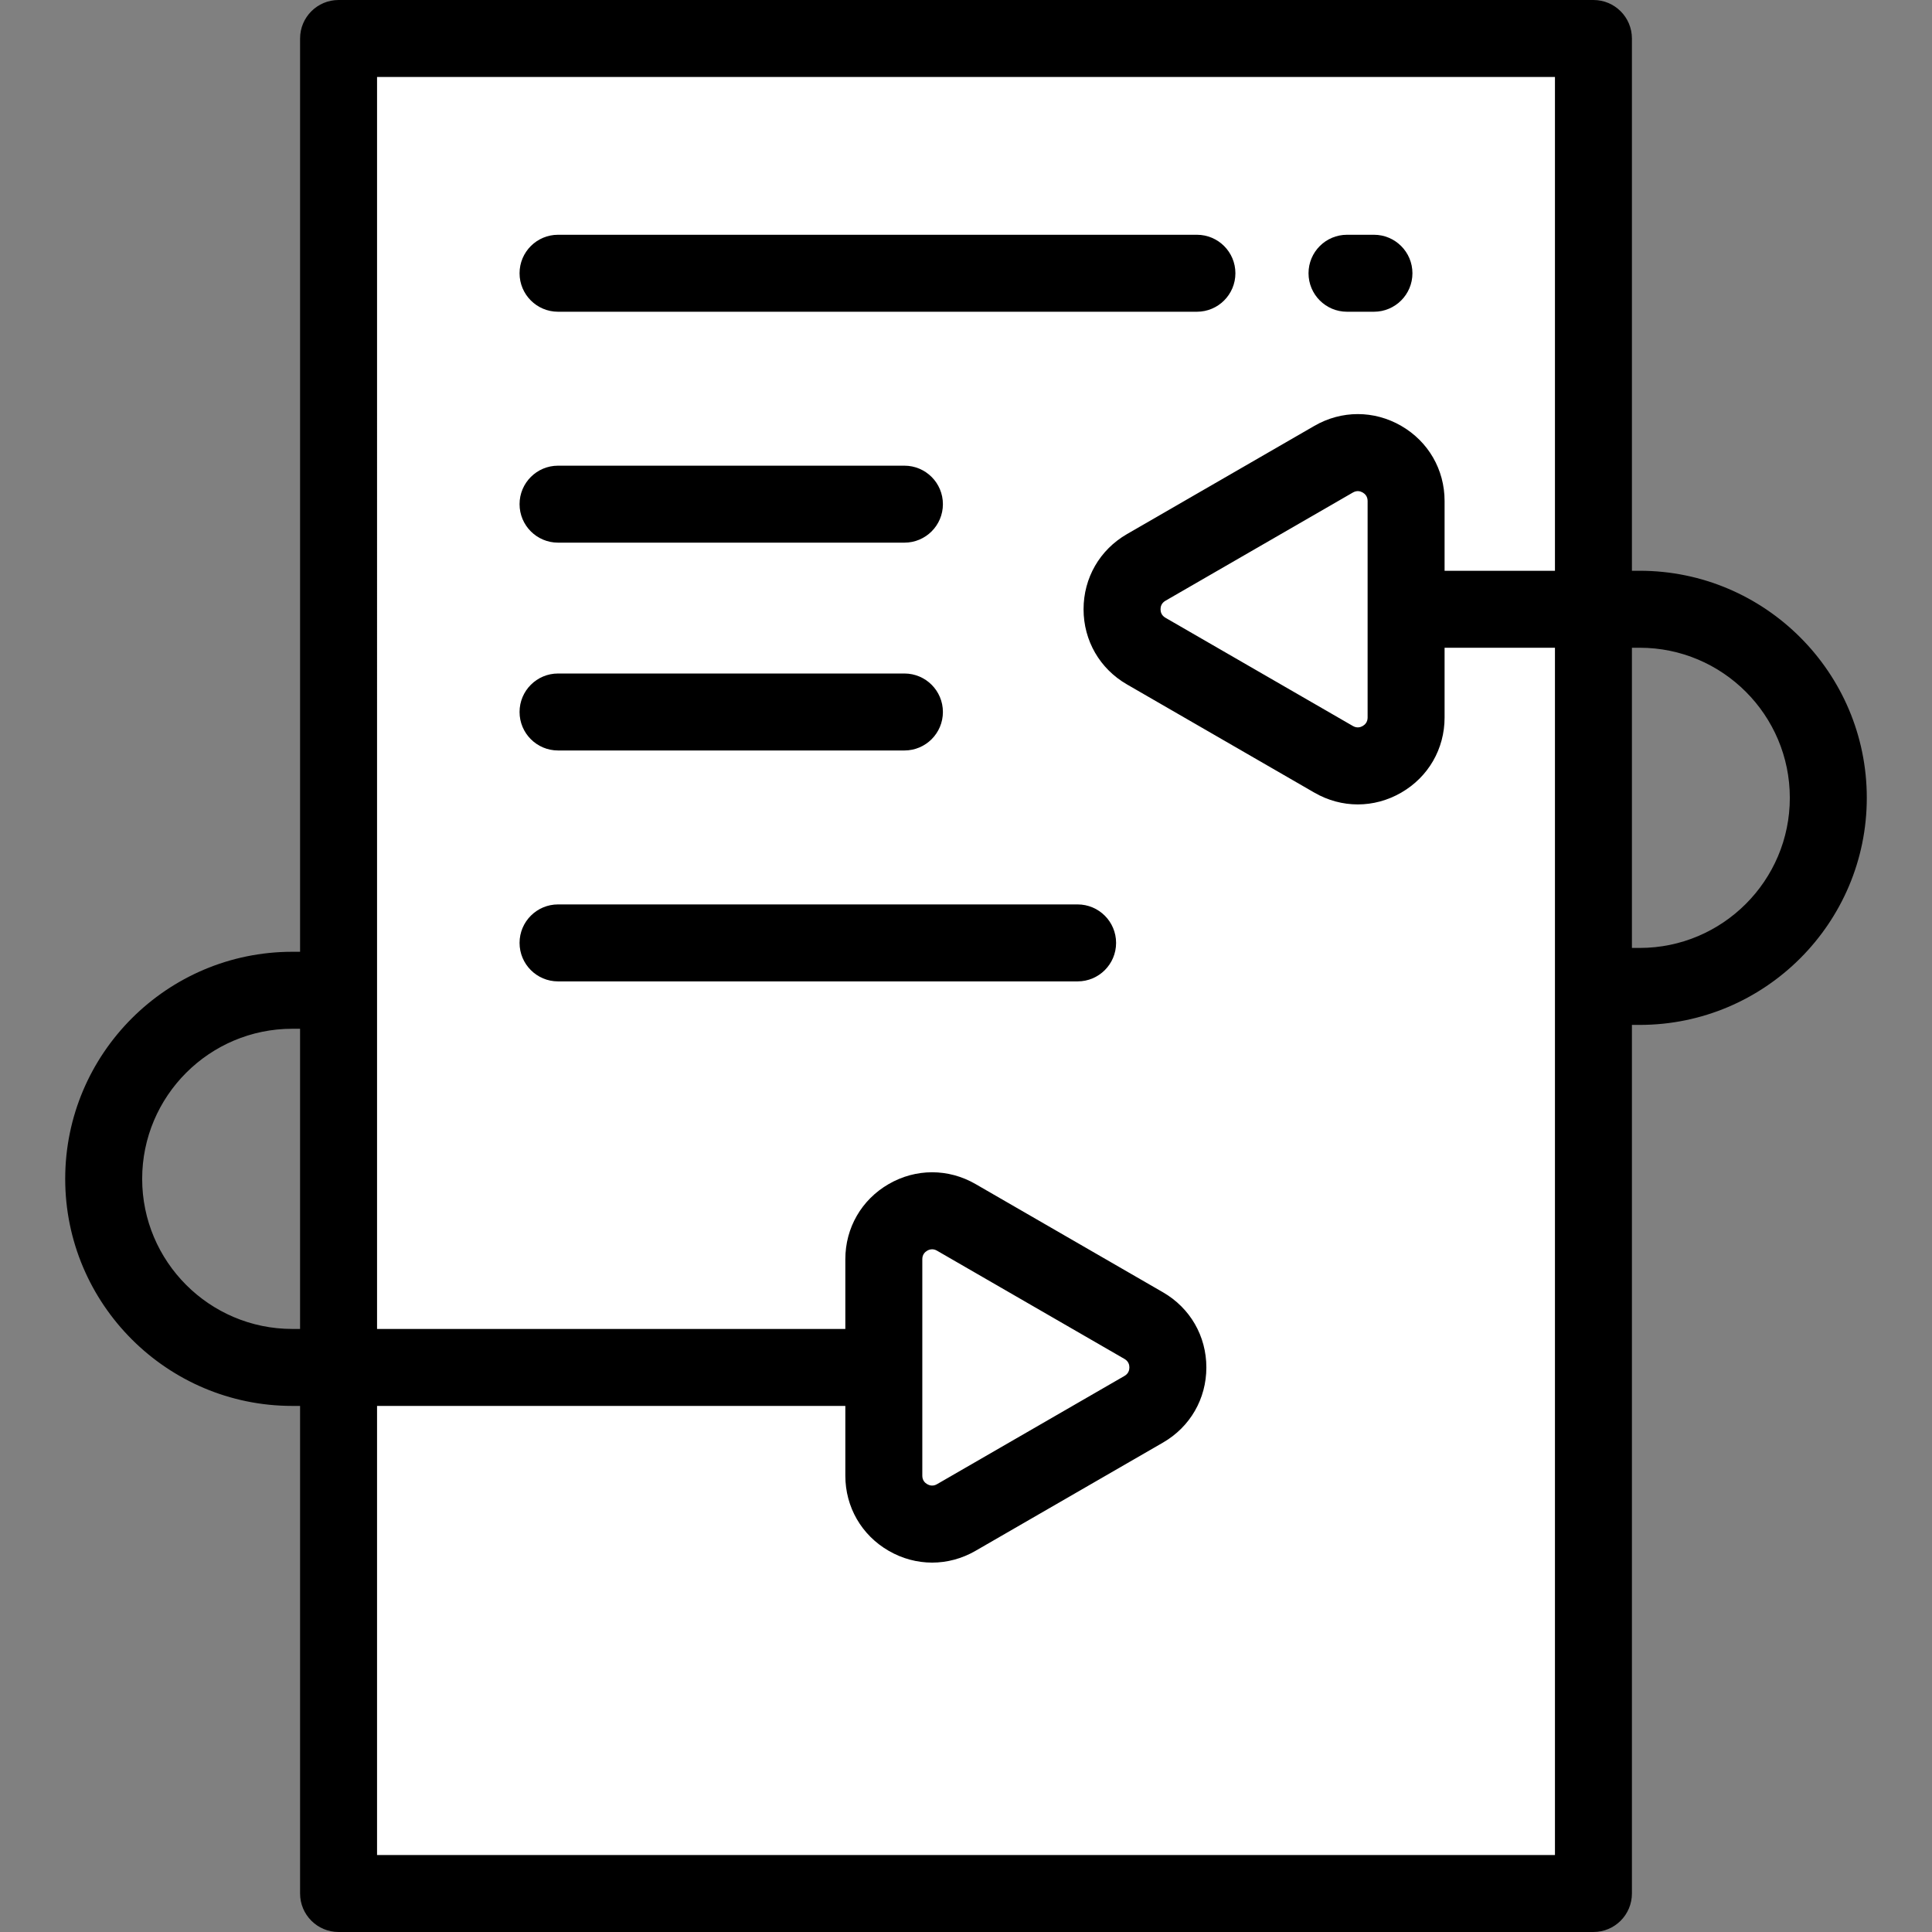 <!DOCTYPE svg PUBLIC "-//W3C//DTD SVG 1.1//EN" "http://www.w3.org/Graphics/SVG/1.1/DTD/svg11.dtd">

<!-- Uploaded to: SVG Repo, www.svgrepo.com, Transformed by: SVG Repo Mixer Tools -->
<svg version="1.1" id="Layer_1" xmlns="http://www.w3.org/2000/svg" xmlns:xlink="http://www.w3.org/1999/xlink" viewBox="0 0 512 512" xml:space="preserve" width="800px" height="800px" fill="#000000">

<rect x="0" y="0" width="512" height="512" fill="#808080" stroke="none"/>

<g id="SVGRepo_bgCarrier" stroke-width="0"/>

<g id="SVGRepo_tracerCarrier" stroke-linecap="round" stroke-linejoin="round"/>

<g id="SVGRepo_iconCarrier"> <rect x="89.723" y="10.199" style="fill:#ffffff;" width="332.555" height="491.602"/> <g> <path style="fill:#FFFFFF;" d="M253.42,322.613L303.1,351.3c8.532,4.926,8.532,17.241,0,22.167l-49.68,28.687 c-8.533,4.927-19.198-1.231-19.198-11.083v-57.375C234.222,323.844,244.888,317.686,253.42,322.613z"/> <path style="fill:#FFFFFF;" d="M353.431,201.23l-49.68-28.687c-8.532-4.926-8.532-17.241,0-22.167l49.68-28.687 c8.533-4.927,19.198,1.231,19.198,11.083v57.375C372.629,199.999,361.963,206.157,353.431,201.23z"/> </g> <g> <path style="fill:#000000;" d="M434.546,151.26h-2.069V10.199C432.476,4.566,427.909,0,422.277,0H89.723 c-5.632,0-10.199,4.566-10.199,10.199v242.033h-2.069c-33.18,0-60.175,26.994-60.175,60.175s26.995,60.175,60.175,60.175h2.069 v129.218c0,5.633,4.567,10.199,10.199,10.199h332.554c5.632,0,10.199-4.566,10.199-10.199v-230.19h2.069 c33.18,0,60.175-26.994,60.175-60.175S467.726,151.26,434.546,151.26z M77.453,352.185c-21.933,0-39.777-17.843-39.777-39.777 c0-21.933,17.844-39.777,39.777-39.777h2.069v79.554H77.453z M99.922,491.602V372.583h124.101v18.488 c0,8.314,4.299,15.76,11.499,19.917c3.6,2.079,7.549,3.118,11.499,3.118c3.95,0,7.9-1.039,11.501-3.119l49.678-28.686 c7.201-4.157,11.498-11.603,11.498-19.916c0-8.313-4.298-15.759-11.497-19.916l-49.679-28.687h-0.001 c-7.202-4.158-15.8-4.158-22.999,0c-7.201,4.157-11.499,11.602-11.499,19.916v18.488h-124.1V20.398h312.156V151.26H382.83v-18.488 c0-8.314-4.299-15.76-11.499-19.916c-7.201-4.157-15.798-4.158-23,0.001l-49.678,28.686c-7.201,4.157-11.498,11.603-11.498,19.916 c0,8.313,4.298,15.759,11.497,19.915l49.679,28.687h0.001c3.6,2.08,7.549,3.118,11.5,3.118c3.949,0,7.898-1.039,11.499-3.118 c7.201-4.157,11.499-11.603,11.499-19.917v-18.488h29.248v319.945H99.922z M248.321,331.446l49.68,28.687 c1.074,0.62,1.298,1.567,1.298,2.251s-0.225,1.631-1.299,2.251l-49.678,28.686c-1.075,0.622-2.009,0.343-2.601,0 c-0.593-0.342-1.299-1.011-1.299-2.251v-57.375c0-1.24,0.707-1.908,1.299-2.251c0.337-0.195,0.783-0.368,1.302-0.368 C247.419,331.077,247.856,331.177,248.321,331.446z M362.431,132.772v57.375c0,1.24-0.707,1.909-1.299,2.251 c-0.593,0.342-1.527,0.62-2.6,0l-49.68-28.687c-1.074-0.62-1.298-1.567-1.298-2.251s0.225-1.631,1.299-2.252l49.678-28.686 c1.075-0.62,2.007-0.343,2.601,0C361.723,130.864,362.431,131.532,362.431,132.772z M434.546,251.212h-2.069v-79.554h2.069 c21.933,0,39.777,17.844,39.777,39.777S456.478,251.212,434.546,251.212z"/> <path style="fill:#000000;" d="M356.972,82.614h7.139c5.632,0,10.199-4.566,10.199-10.199s-4.567-10.199-10.199-10.199h-7.139 c-5.632,0-10.199,4.566-10.199,10.199S351.34,82.614,356.972,82.614z"/> <path style="fill:#000000;" d="M147.888,82.614h169.307c5.632,0,10.199-4.566,10.199-10.199s-4.567-10.199-10.199-10.199H147.888 c-5.632,0-10.199,4.566-10.199,10.199S142.256,82.614,147.888,82.614z"/> <path style="fill:#000000;" d="M285.577,239.681H147.888c-5.632,0-10.199,4.566-10.199,10.199c0,5.633,4.567,10.199,10.199,10.199 h137.689c5.632,0,10.199-4.566,10.199-10.199C295.776,244.247,291.209,239.681,285.577,239.681z"/> <path style="fill:#000000;" d="M147.888,143.809h91.793c5.632,0,10.199-4.566,10.199-10.199c0-5.633-4.567-10.199-10.199-10.199 h-91.793c-5.632,0-10.199,4.566-10.199,10.199C137.689,139.243,142.256,143.809,147.888,143.809z"/> <path style="fill:#000000;" d="M147.888,198.884h91.793c5.632,0,10.199-4.566,10.199-10.199c0-5.633-4.567-10.199-10.199-10.199 h-91.793c-5.632,0-10.199,4.566-10.199,10.199C137.689,194.318,142.256,198.884,147.888,198.884z"/> </g> </g>

</svg>